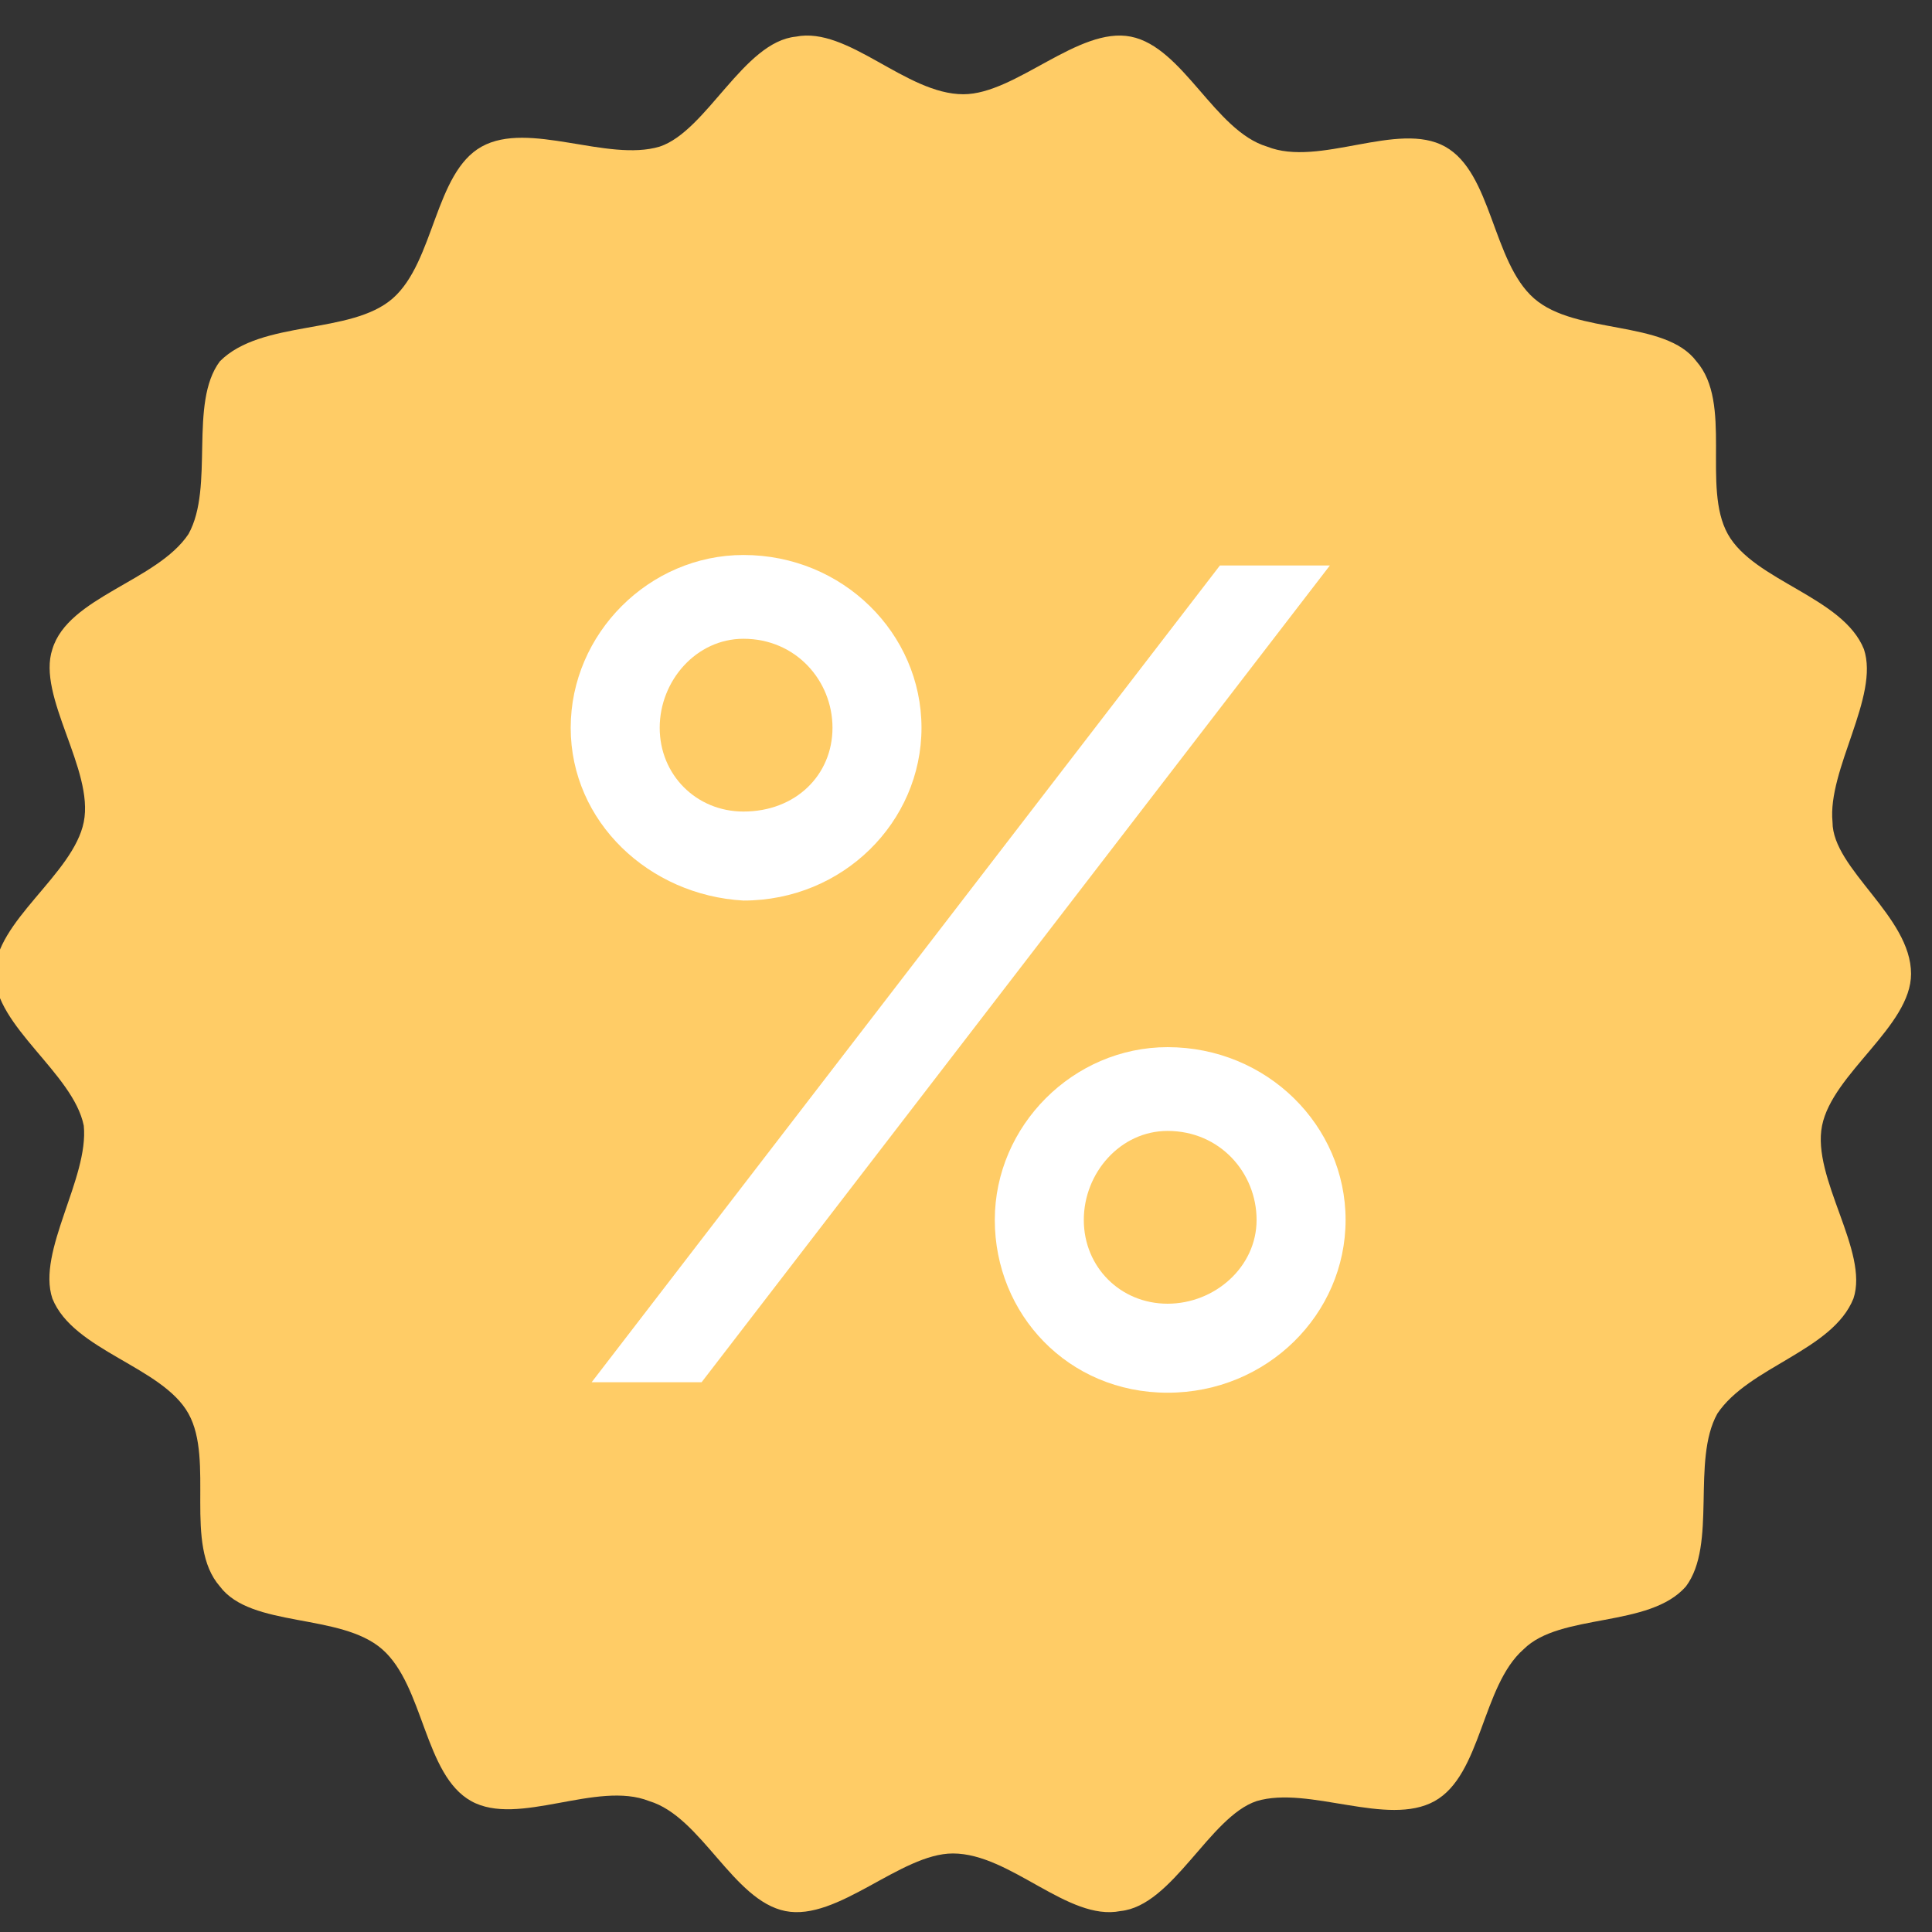 <?xml version="1.0" encoding="utf-8"?>
<!-- Generator: Adobe Illustrator 21.0.2, SVG Export Plug-In . SVG Version: 6.00 Build 0)  -->
<svg version="1.1" id="Layer_1" xmlns="http://www.w3.org/2000/svg" xmlns:xlink="http://www.w3.org/1999/xlink" x="0px" y="0px"
	 width="36.9px" height="36.9px" viewBox="0 0 36.9 36.9" enable-background="new 0 0 36.9 36.9" xml:space="preserve">
<rect x="0" y="0" width="36.9" height="36.9" fill="#333333" stroke="none"/>
<g>
	<path fill="#FFCC66" d="M36.5,18.6c0,1-1.5,1.9-1.7,2.9c-0.2,1,0.9,2.4,0.6,3.3c-0.4,1-2,1.3-2.6,2.2c-0.5,0.9,0,2.5-0.6,3.3
		c-0.7,0.8-2.4,0.5-3.1,1.2c-0.8,0.7-0.8,2.4-1.7,2.9c-0.9,0.5-2.4-0.3-3.4,0c-0.9,0.3-1.6,2-2.6,2.1c-1,0.2-2.1-1.1-3.2-1.1
		c-1,0-2.2,1.3-3.2,1.1c-1-0.2-1.6-1.8-2.6-2.1c-1-0.4-2.5,0.5-3.4,0c-0.9-0.5-0.9-2.2-1.7-2.9c-0.8-0.7-2.5-0.4-3.1-1.2
		c-0.7-0.8-0.1-2.4-0.6-3.3c-0.5-0.9-2.2-1.2-2.6-2.2c-0.3-0.9,0.7-2.3,0.6-3.3c-0.2-1-1.7-1.9-1.7-2.9c0-1,1.5-1.9,1.7-2.9
		c0.2-1-0.9-2.4-0.6-3.3c0.3-1,2-1.3,2.6-2.2c0.5-0.9,0-2.5,0.6-3.3C5,6.1,6.7,6.4,7.5,5.7C8.3,5,8.3,3.3,9.2,2.8
		c0.9-0.5,2.4,0.3,3.4,0c0.9-0.3,1.6-2,2.6-2.1c1-0.2,2.1,1.1,3.2,1.1c1,0,2.2-1.3,3.2-1.1c1,0.2,1.6,1.8,2.6,2.1
		c1,0.4,2.5-0.5,3.4,0c0.9,0.5,0.9,2.2,1.7,2.9c0.8,0.7,2.5,0.4,3.1,1.2c0.7,0.8,0.1,2.4,0.6,3.3c0.5,0.9,2.2,1.2,2.6,2.2
		c0.3,0.9-0.7,2.3-0.6,3.3C35,16.6,36.5,17.5,36.5,18.6z"/>
	<g>
		<path fill="#FFFFFF" d="M10.9,13.9c0-1.8,1.5-3.3,3.3-3.3c1.9,0,3.4,1.5,3.4,3.3c0,1.8-1.5,3.3-3.4,3.3
			C12.4,17.1,10.9,15.7,10.9,13.9z M23.3,10.8h2.1l-12,15.6h-2.1L23.3,10.8z M15.9,13.9c0-0.9-0.7-1.7-1.7-1.7
			c-0.9,0-1.6,0.8-1.6,1.7c0,0.9,0.7,1.6,1.6,1.6C15.2,15.5,15.9,14.8,15.9,13.9z M19,23.3c0-1.8,1.5-3.3,3.3-3.3
			c1.9,0,3.4,1.5,3.4,3.3c0,1.8-1.5,3.3-3.4,3.3C20.4,26.6,19,25.1,19,23.3z M24,23.3c0-0.9-0.7-1.7-1.7-1.7c-0.9,0-1.6,0.8-1.6,1.7
			c0,0.9,0.7,1.6,1.6,1.6C23.2,24.9,24,24.2,24,23.3z"/>
	</g>
</g>
</svg>
